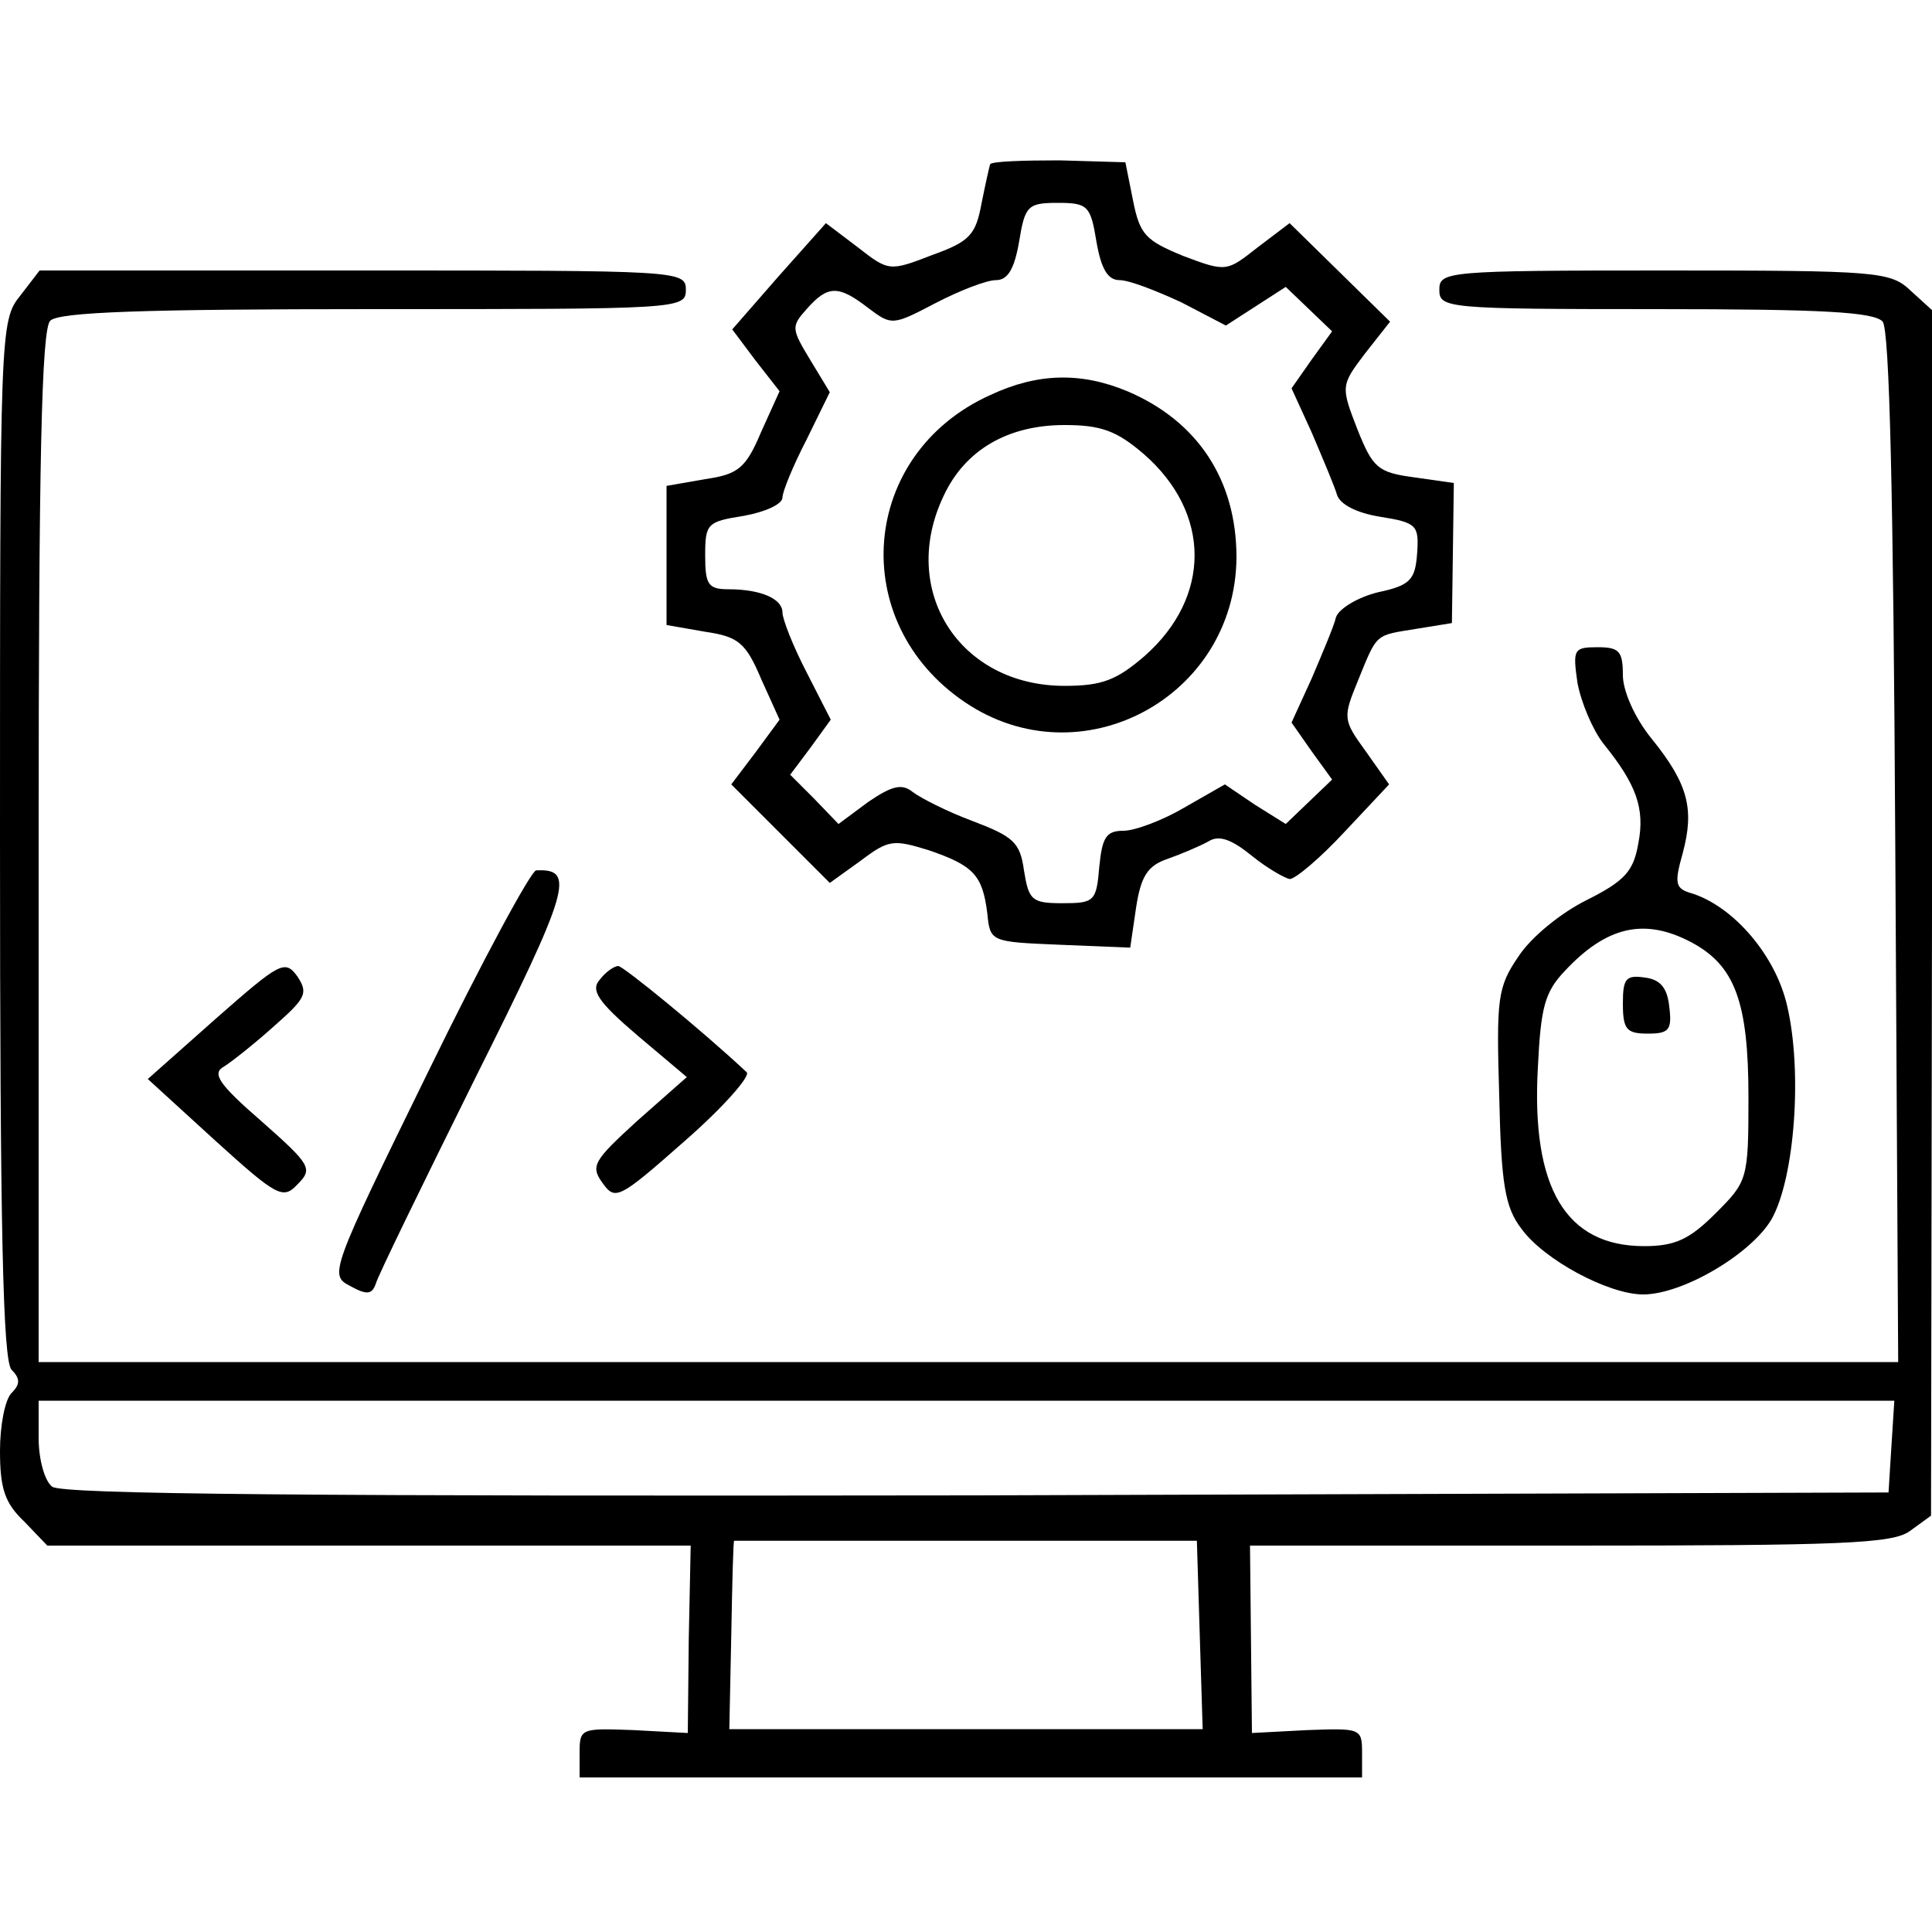 <?xml version="1.0" standalone="no"?>
<!DOCTYPE svg PUBLIC "-//W3C//DTD SVG 20010904//EN"
 "http://www.w3.org/TR/2001/REC-SVG-20010904/DTD/svg10.dtd">
<svg version="1.0" xmlns="http://www.w3.org/2000/svg"
 width="30pt" height="30pt" viewBox="0 0 200 200"
 preserveAspectRatio="xMidYMid meet">
<g transform="translate(0,200) scale(0.1,-0.1)"
fill="#000000" stroke="none">
<path d="M1025 1830 c-1 -3 -5 -21 -9 -41 -6 -32 -12 -39 -51 -53 -44 -17 -45
-17 -77 8 l-33 25 -49 -55 -48 -55 24 -32 25 -32 -19 -42 c-16 -38 -24 -44
-58 -49 l-40 -7 0 -72 0 -72 40 -7 c34 -5 42 -11 58 -49 l19 -42 -25 -34 -25
-33 51 -51 51 -51 32 23 c29 22 34 22 70 11 47 -16 56 -26 61 -65 3 -30 3 -30
75 -33 l73 -3 6 41 c5 33 12 44 33 51 14 5 33 13 42 18 11 7 24 2 45 -15 16
-13 34 -23 39 -24 6 0 32 22 57 49 l46 49 -24 34 c-24 33 -24 35 -8 74 20 49
17 46 60 53 l37 6 1 72 1 73 -42 6 c-37 5 -42 10 -58 50 -17 44 -17 45 8 78
l26 33 -52 51 -52 51 -33 -25 c-32 -25 -32 -26 -77 -9 -39 16 -45 22 -52 57
l-8 40 -68 2 c-38 0 -70 -1 -72 -4z m110 -80 c5 -29 12 -40 24 -40 10 0 38
-11 64 -23 l46 -24 31 20 31 20 24 -23 24 -23 -21 -29 -21 -30 21 -46 c11 -26
23 -54 26 -64 3 -10 20 -19 45 -23 38 -6 40 -9 38 -38 -2 -27 -7 -33 -40 -40
-21 -5 -41 -17 -44 -26 -2 -9 -14 -37 -25 -63 l-21 -46 21 -30 21 -29 -24 -23
-24 -23 -32 20 -31 21 -42 -24 c-22 -13 -51 -24 -63 -24 -18 0 -22 -7 -25 -37
-3 -36 -5 -38 -38 -38 -32 0 -35 3 -40 34 -4 29 -11 35 -53 51 -27 10 -54 24
-62 30 -11 9 -21 7 -46 -10 l-31 -23 -25 26 -25 25 21 28 21 29 -25 49 c-14
27 -25 55 -25 62 0 14 -22 24 -56 24 -21 0 -24 5 -24 35 0 33 2 35 40 41 22 4
40 12 40 19 0 6 11 33 25 60 l24 49 -20 33 c-20 33 -20 35 -4 53 22 25 33 25
64 1 24 -18 25 -18 69 5 25 13 53 24 63 24 12 0 19 11 24 40 6 37 9 40 40 40
31 0 34 -3 40 -40z"/>
<path d="M1025 1591 c-135 -61 -149 -235 -26 -318 120 -81 280 5 281 150 0 80
-40 141 -113 172 -48 20 -93 19 -142 -4z m159 -61 c70 -61 70 -148 1 -209 -29
-25 -44 -31 -83 -31 -109 0 -172 99 -125 197 22 47 66 73 125 73 38 0 54 -6
82 -30z"/>
<path d="M21 1694 c-21 -26 -21 -36 -21 -563 0 -404 3 -540 12 -549 9 -9 9
-15 0 -24 -7 -7 -12 -34 -12 -60 0 -39 5 -54 25 -73 l24 -25 333 0 333 0 -2
-97 -1 -97 -56 3 c-54 2 -56 2 -56 -23 l0 -26 405 0 405 0 0 26 c0 25 -2 25
-57 23 l-57 -3 -1 97 -1 97 331 0 c281 0 334 2 352 15 l22 16 1 624 0 624 -22
20 c-21 20 -34 21 -255 21 -226 0 -233 -1 -233 -20 0 -19 7 -20 224 -20 174 0
226 -3 235 -13 7 -10 11 -176 13 -545 l3 -532 -962 0 -963 0 0 533 c0 401 3
536 12 545 9 9 97 12 335 12 316 0 323 0 323 20 0 20 -7 20 -334 20 l-335 0
-20 -26z m1937 -1191 l-3 -48 -944 -3 c-689 -1 -947 1 -957 9 -8 6 -14 29 -14
50 l0 39 961 0 960 0 -3 -47z m-716 -196 l3 -97 -245 0 -245 0 2 97 c1 54 2
98 3 98 0 0 108 0 239 0 l240 0 3 -98z"/>
<path d="M1633 1293 c4 -21 16 -49 27 -63 34 -42 43 -67 36 -103 -5 -29 -14
-39 -54 -59 -26 -13 -57 -38 -70 -58 -22 -32 -23 -44 -20 -145 2 -91 6 -115
23 -137 23 -32 90 -68 126 -68 41 0 112 42 133 78 24 43 32 153 16 221 -12 52
-55 102 -98 116 -18 5 -19 10 -10 42 12 45 6 71 -32 118 -18 22 -30 50 -30 66
0 25 -4 29 -26 29 -25 0 -26 -2 -21 -37z m117 -268 c46 -24 60 -62 60 -161 0
-85 -1 -87 -34 -120 -27 -27 -42 -34 -74 -34 -81 0 -117 60 -110 185 3 62 7
78 28 100 43 46 82 55 130 30z"/>
<path d="M1680 961 c0 -27 4 -31 26 -31 22 0 25 4 22 28 -2 19 -9 28 -25 30
-20 3 -23 -1 -23 -27z"/>
<path d="M443 890 c-101 -206 -102 -210 -81 -221 18 -10 23 -9 27 2 2 8 49
104 103 213 98 196 104 217 63 215 -5 0 -56 -94 -112 -209z"/>
<path d="M224 946 l-71 -63 69 -63 c65 -59 71 -62 86 -46 16 16 14 20 -37 65
-45 39 -52 50 -39 57 8 5 32 24 52 42 33 29 35 34 24 51 -13 18 -18 15 -84
-43z"/>
<path d="M621 986 c-10 -11 -2 -23 39 -58 l51 -43 -51 -45 c-46 -42 -49 -47
-36 -65 13 -18 17 -16 85 44 40 35 68 67 64 71 -47 44 -128 110 -133 110 -4 0
-13 -6 -19 -14z"/>
</g>
</svg>
